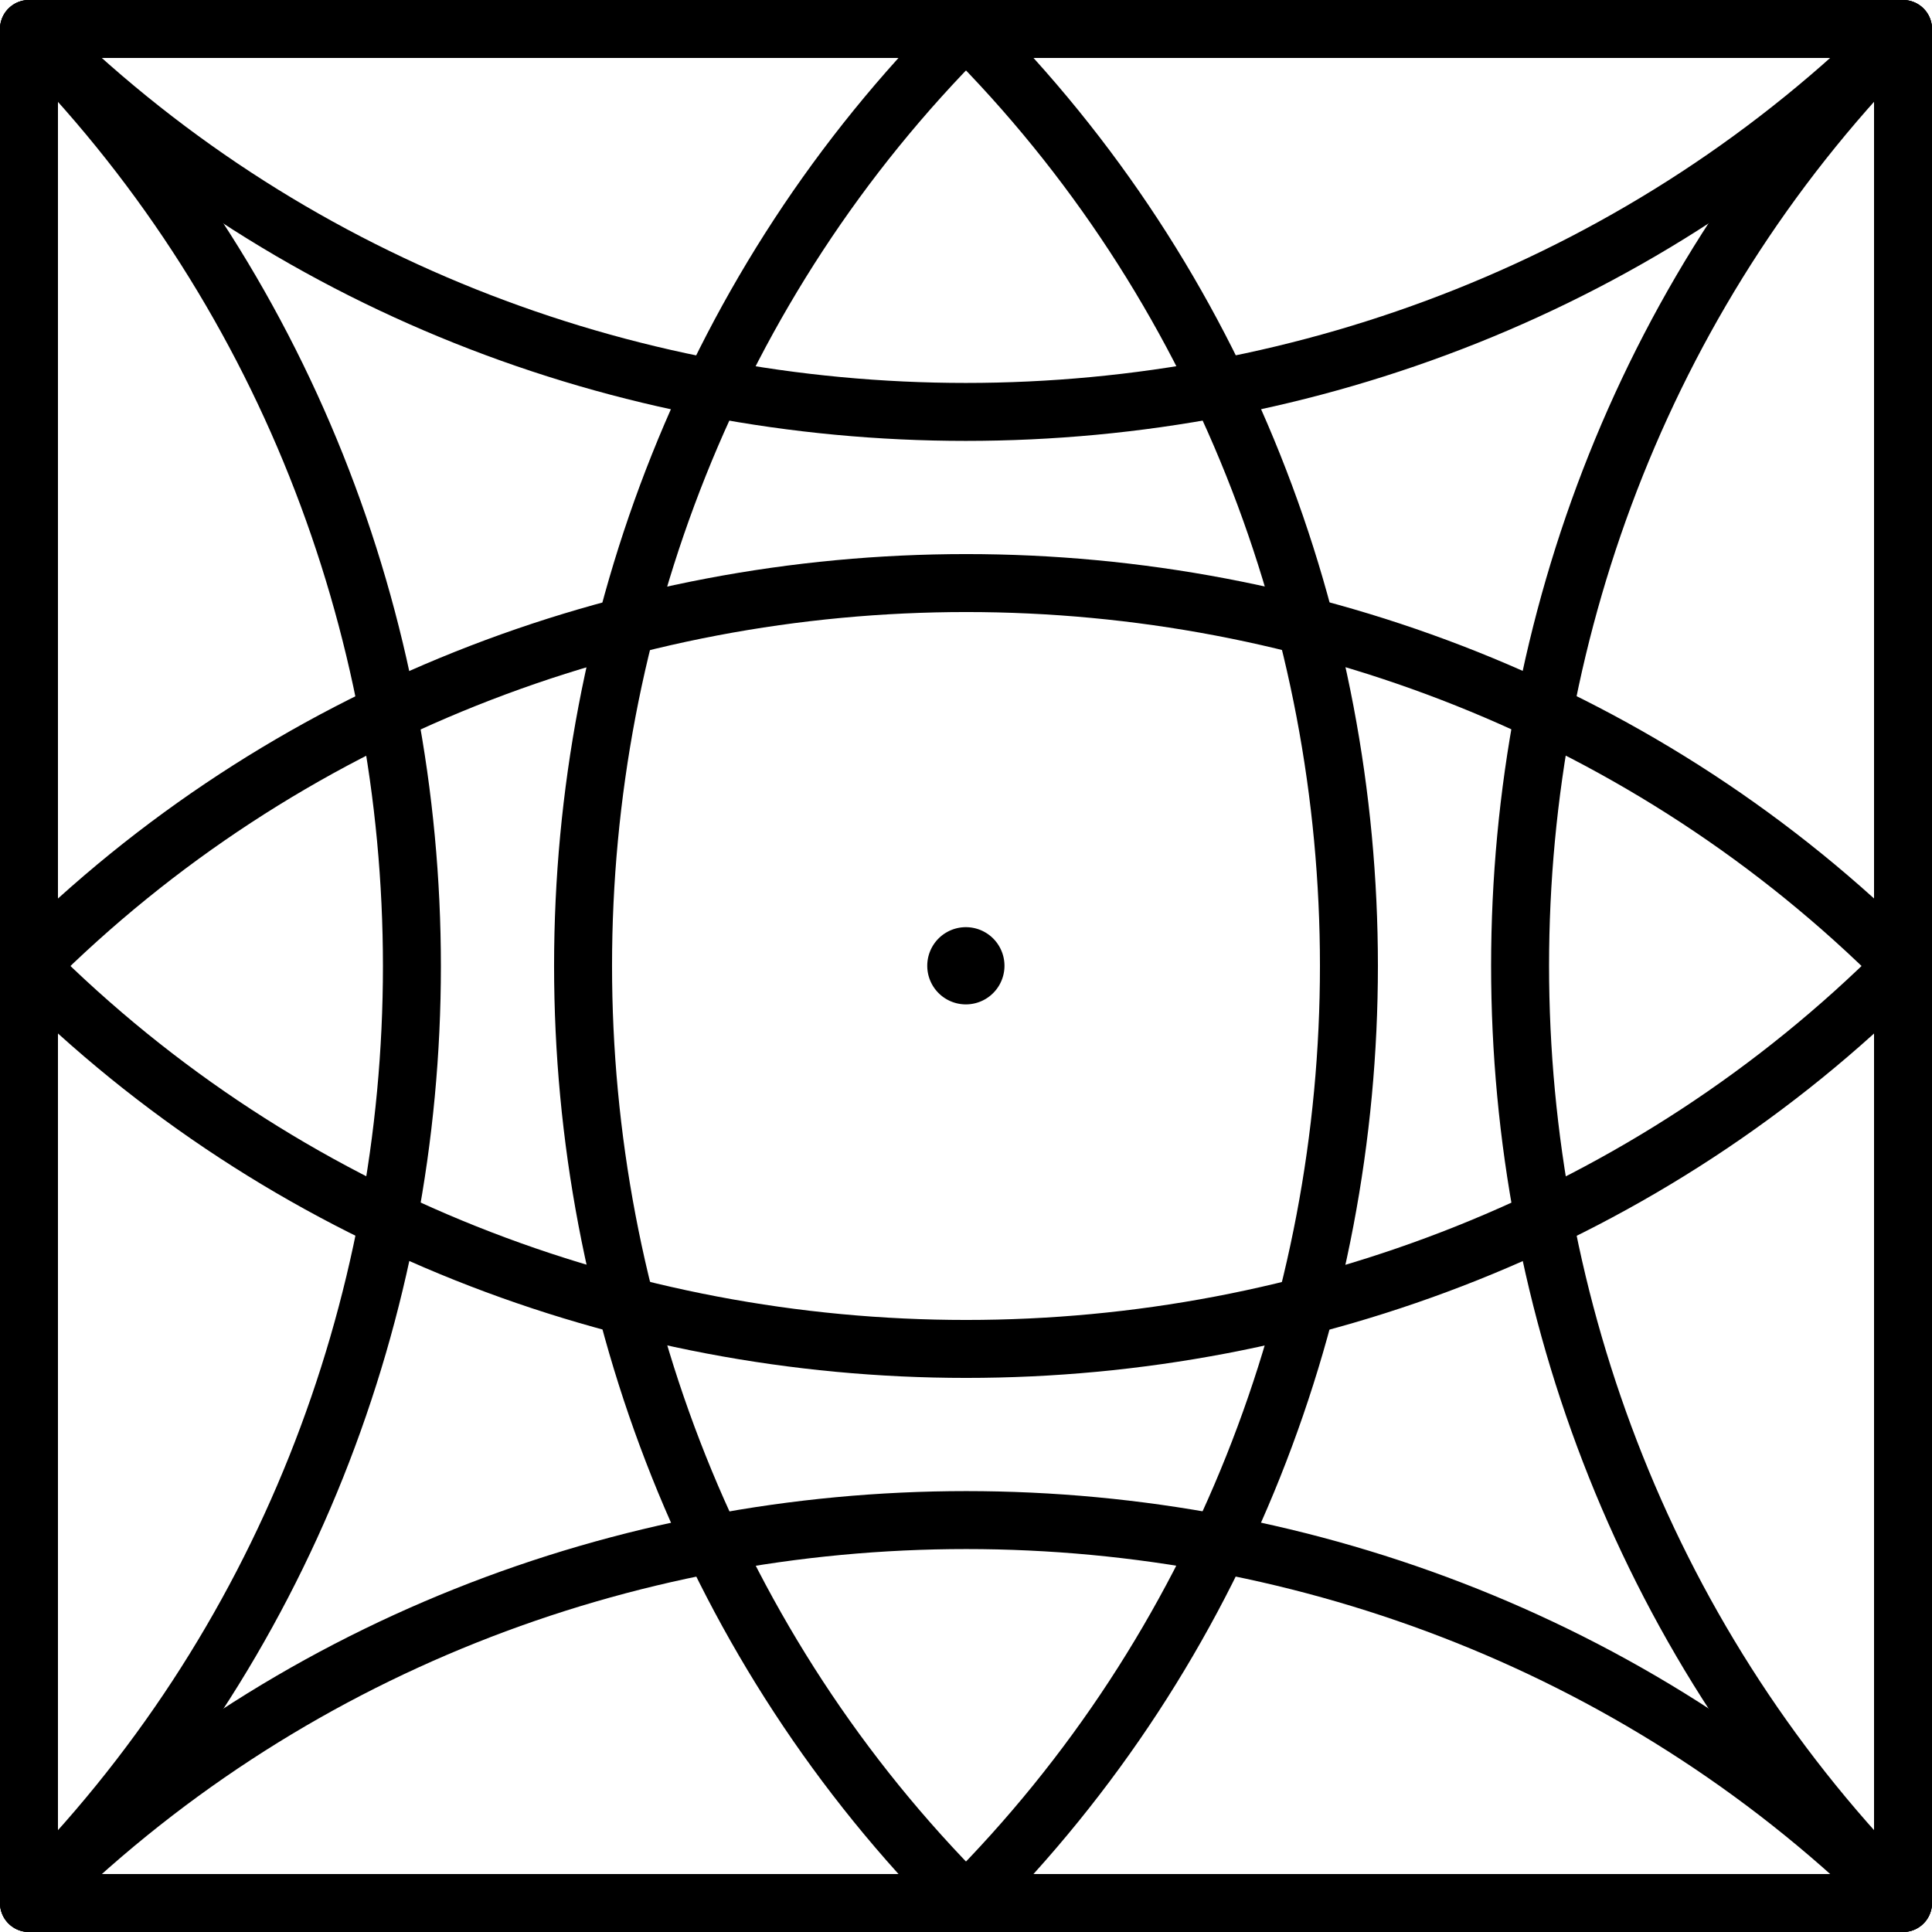 <?xml version="1.0" encoding="UTF-8" standalone="no"?>
<!-- Created with Inkscape (http://www.inkscape.org/) -->

<svg
   xmlns:dc="http://purl.org/dc/elements/1.1/"
   xmlns:cc="http://creativecommons.org/ns#"
   xmlns:rdf="http://www.w3.org/1999/02/22-rdf-syntax-ns#"
   xmlns:svg="http://www.w3.org/2000/svg"
   xmlns="http://www.w3.org/2000/svg"
   xmlns:sodipodi="http://sodipodi.sourceforge.net/DTD/sodipodi-0.dtd"
   xmlns:inkscape="http://www.inkscape.org/namespaces/inkscape"
   width="500"
   height="500"
   id="svg2"
   version="1.1"
   inkscape:version="0.48.4 r9939"
   sodipodi:docname="newest aon daa.svg">
  <defs
     id="defs4" />
  <sodipodi:namedview
     id="base"
     pagecolor="#ffffff"
     bordercolor="#666666"
     borderopacity="1.0"
     inkscape:pageopacity="0.0"
     inkscape:pageshadow="2"
     inkscape:zoom="0.519"
     inkscape:cx="-122.42084"
     inkscape:cy="228.12496"
     inkscape:document-units="px"
     inkscape:current-layer="layer3"
     showgrid="false"
     showguides="true"
     inkscape:guide-bbox="true"
     inkscape:window-width="1366"
     inkscape:window-height="706"
     inkscape:window-x="-8"
     inkscape:window-y="-8"
     inkscape:window-maximized="1"
     fit-margin-top="0"
     fit-margin-left="0"
     fit-margin-right="0"
     fit-margin-bottom="0">
    <sodipodi:guide
       orientation="1,0"
       position="250.004,250.363"
       id="guide3761" />
    <sodipodi:guide
       orientation="0,1"
       position="250.004,250"
       id="guide3763" />
    <sodipodi:guide
       orientation="0,1"
       position="250.004,492.5"
       id="guide4406" />
    <sodipodi:guide
       orientation="1,0"
       position="492.5,492.5"
       id="guide4408" />
    <sodipodi:guide
       orientation="1,0"
       position="7.496,492.5"
       id="guide4420" />
    <sodipodi:guide
       orientation="0,1"
       position="492.5,7.504"
       id="guide4422" />
  </sodipodi:namedview>
  <g
     inkscape:groupmode="layer"
     id="layer3"
     inkscape:label="Arc"
     style="display:inline"
     transform="translate(-249.858,-250.363)">
    <path
       style="fill:none;stroke:#000000;stroke-width:15;stroke-linecap:round;stroke-linejoin:round;stroke-miterlimit:4;stroke-opacity:1;stroke-dasharray:none"
       d="m 742.358,742.863 c -132.138,-132.135 -132.138,-353.011 0,-485 l -485,0"
       id="path3803"
       inkscape:connector-curvature="0" />
    <path
       sodipodi:type="arc"
       style="fill:#000000;fill-opacity:1;stroke:#000000;stroke-width:15;stroke-linecap:round;stroke-linejoin:round;stroke-miterlimit:4;stroke-opacity:1;stroke-dasharray:none"
       id="path4351"
       sodipodi:cx="80"
       sodipodi:cy="134"
       sodipodi:rx="10"
       sodipodi:ry="10"
       d="m 90,134 a 10,10 0 1 1 -20,0 10,10 0 1 1 20,0 z"
       transform="matrix(0.571,0,0,0.571,454.143,423.792)" />
    <g
       id="g4467"
       transform="translate(-242.5,0)">
      <path
         sodipodi:nodetypes="cc"
         style="fill:none;stroke:#000000;stroke-width:15;stroke-linecap:round;stroke-linejoin:round;stroke-miterlimit:4;stroke-opacity:1;stroke-dasharray:none"
         d="m 742.358,742.863 c -132.138,-132.135 -132.138,-353.011 0,-485"
         id="path4461"
         inkscape:connector-curvature="0" />
      <path
         inkscape:transform-center-x="-49.551542"
         inkscape:connector-curvature="0"
         id="path4465"
         d="m 742.357,742.863 c 132.138,-132.135 132.138,-353.011 0,-485"
         style="fill:none;stroke:#000000;stroke-width:15;stroke-linecap:round;stroke-linejoin:round;stroke-miterlimit:4;stroke-opacity:1;stroke-dasharray:none"
         sodipodi:nodetypes="cc" />
    </g>
    <path
       inkscape:connector-curvature="0"
       id="path4471"
       d="m 257.358,742.863 c 132.135,-132.138 353.011,-132.138 485,0 l 0,-485"
       style="fill:none;stroke:#000000;stroke-width:15;stroke-linecap:round;stroke-linejoin:round;stroke-miterlimit:4;stroke-opacity:1;stroke-dasharray:none" />
    <path
       style="fill:none;stroke:#000000;stroke-width:15;stroke-linecap:round;stroke-linejoin:round;stroke-miterlimit:4;stroke-opacity:1;stroke-dasharray:none"
       d="m 257.358,257.863 c 132.138,132.135 132.138,353.011 0,485 l 485,0"
       id="path4473"
       inkscape:connector-curvature="0" />
    <path
       style="fill:none;stroke:#000000;stroke-width:15;stroke-linecap:round;stroke-linejoin:round;stroke-miterlimit:4;stroke-opacity:1;stroke-dasharray:none"
       d="m 742.358,257.863 c -132.135,132.138 -353.011,132.138 -485,0 l 0,485"
       id="path4475"
       inkscape:connector-curvature="0" />
    <g
       transform="matrix(0,1,-1,0,1000.221,-241.995)"
       id="g4477">
      <path
         inkscape:connector-curvature="0"
         id="path4479"
         d="m 742.358,742.863 c -132.138,-132.135 -132.138,-353.011 0,-485"
         style="fill:none;stroke:#000000;stroke-width:15;stroke-linecap:round;stroke-linejoin:round;stroke-miterlimit:4;stroke-opacity:1;stroke-dasharray:none"
         sodipodi:nodetypes="cc" />
      <path
         sodipodi:nodetypes="cc"
         style="fill:none;stroke:#000000;stroke-width:15;stroke-linecap:round;stroke-linejoin:round;stroke-miterlimit:4;stroke-opacity:1;stroke-dasharray:none"
         d="m 742.357,742.863 c 132.138,-132.135 132.138,-353.011 0,-485"
         id="path4481"
         inkscape:connector-curvature="0"
         inkscape:transform-center-x="-49.551542" />
    </g>
  </g>
</svg>
